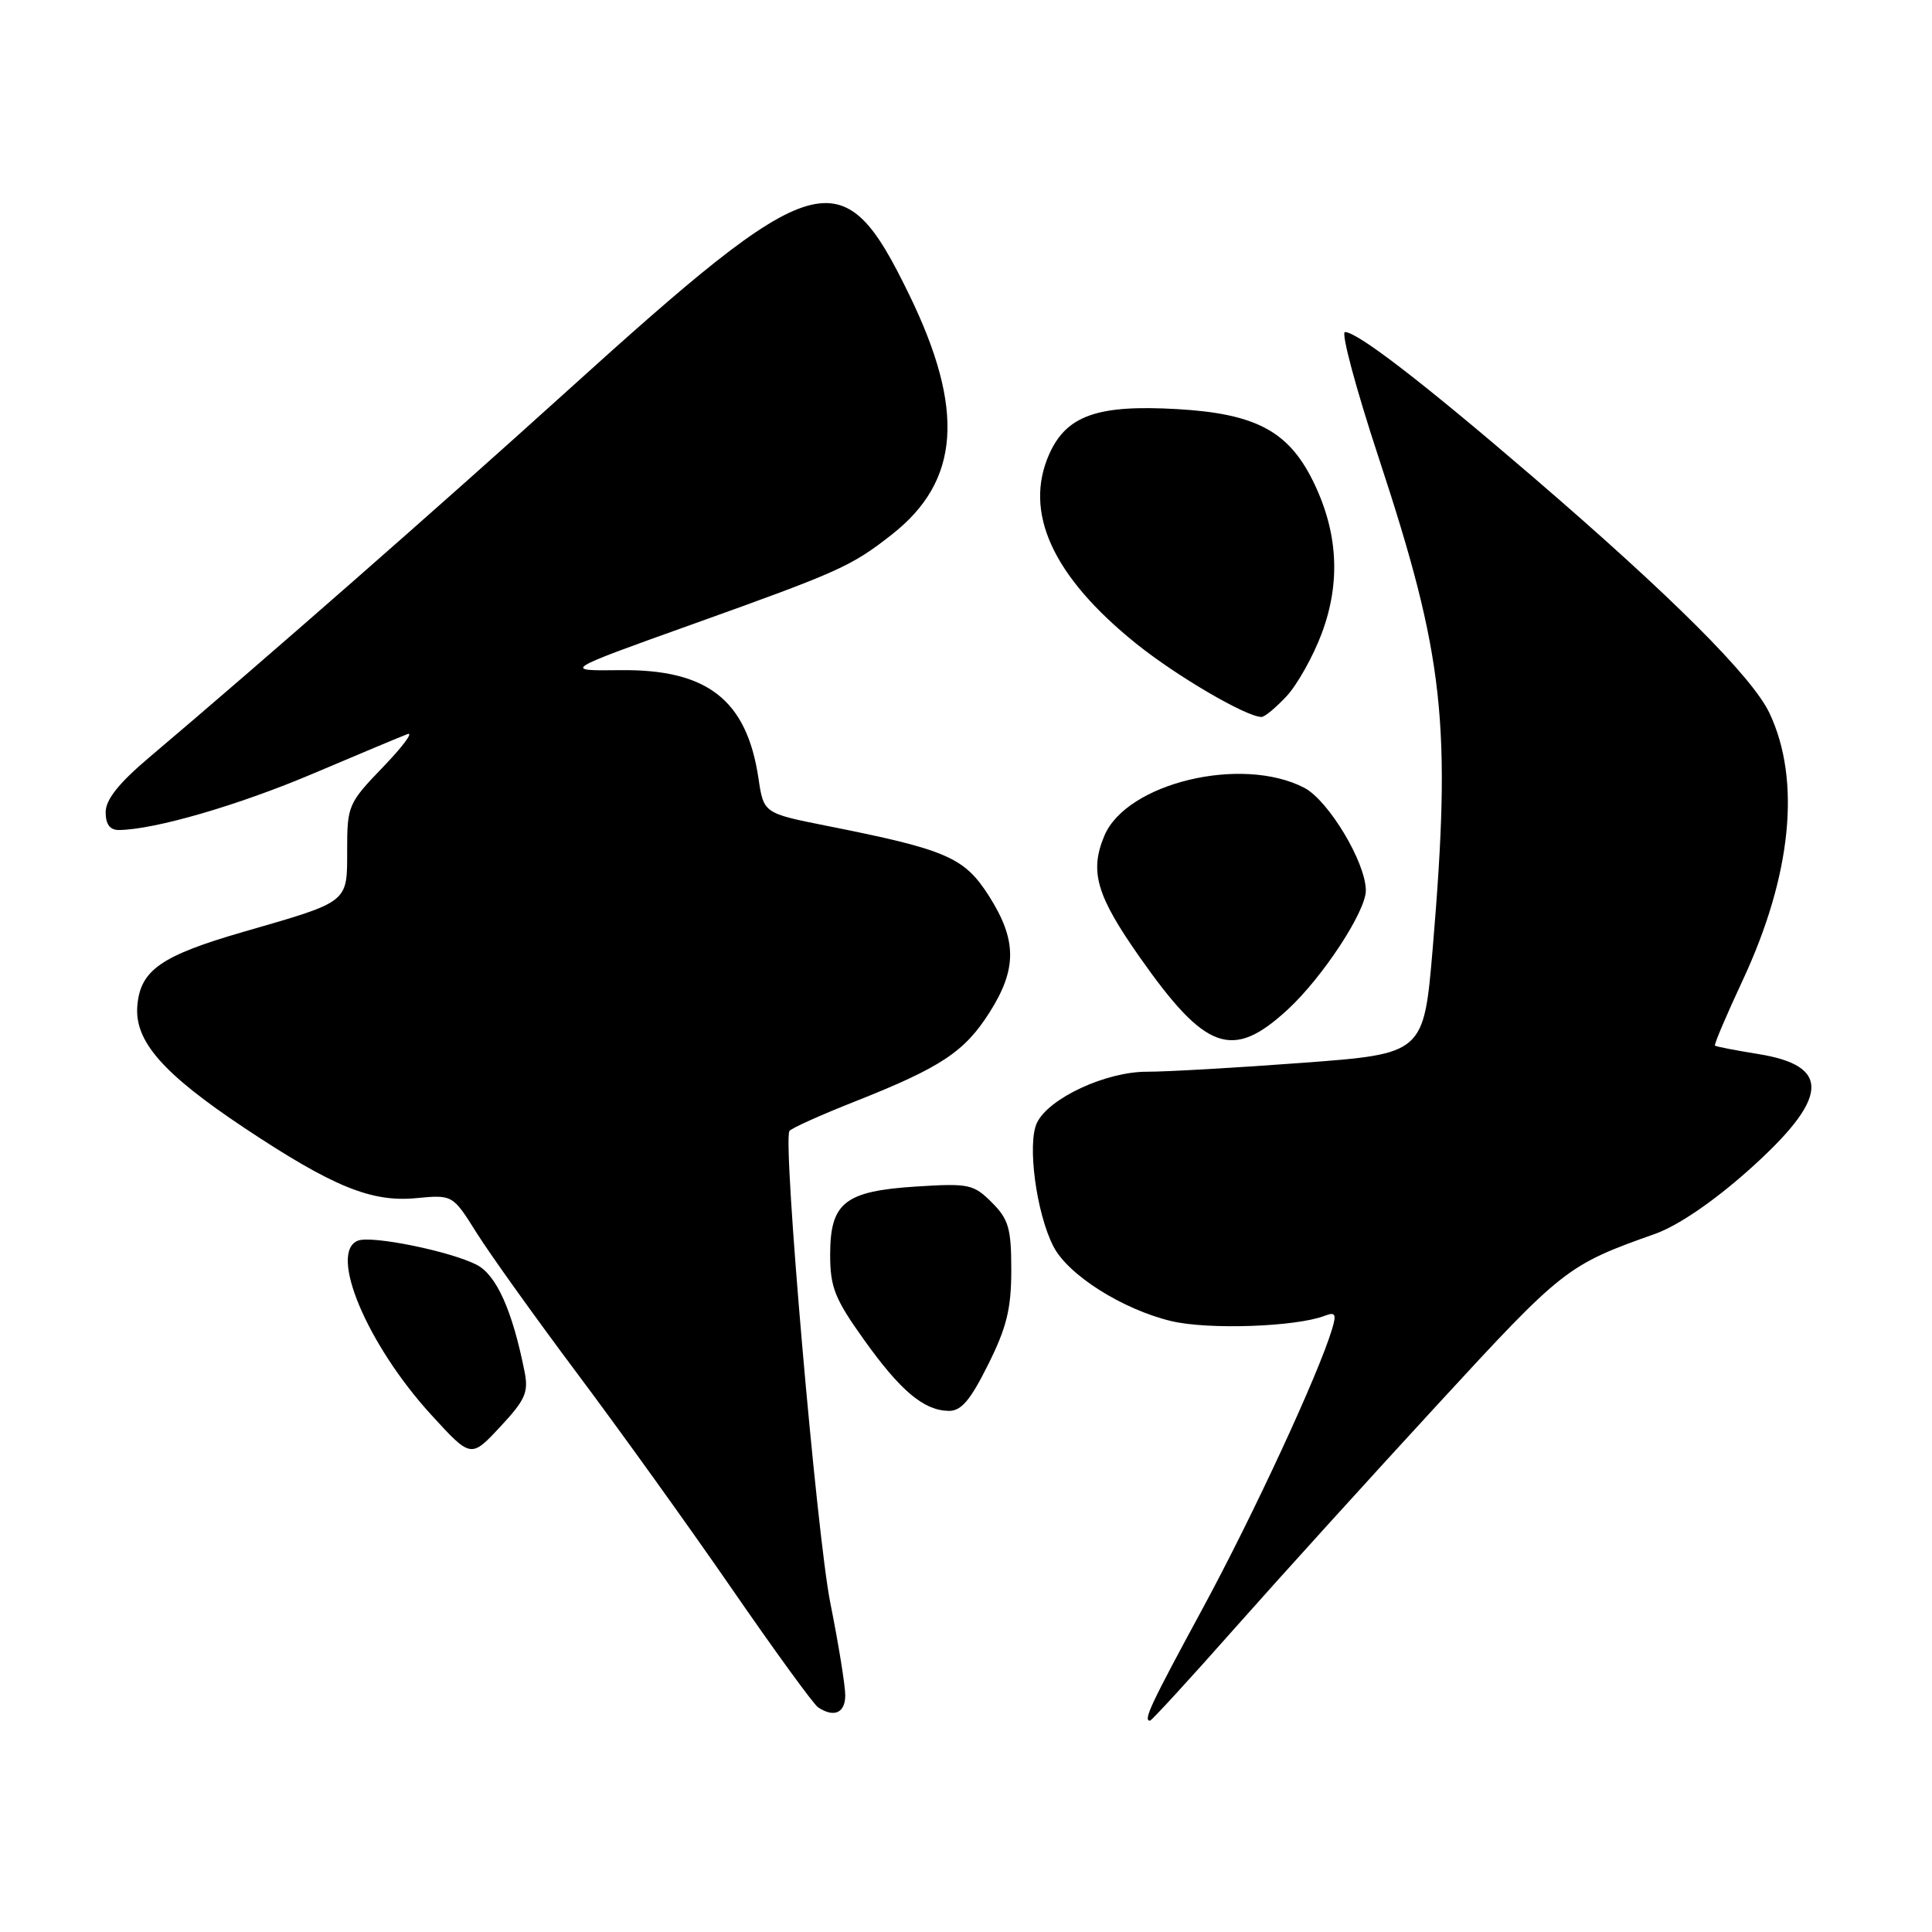 <?xml version="1.0" encoding="UTF-8" standalone="no"?>
<!DOCTYPE svg PUBLIC "-//W3C//DTD SVG 1.1//EN" "http://www.w3.org/Graphics/SVG/1.1/DTD/svg11.dtd" >
<svg xmlns="http://www.w3.org/2000/svg" xmlns:xlink="http://www.w3.org/1999/xlink" version="1.1" viewBox="0 0 256 256">
 <g >
 <path fill="currentColor"
d=" M 163.61 215.75 C 169.58 209.01 181.74 195.60 190.63 185.95 C 207.10 168.06 207.66 167.62 219.32 163.49 C 222.30 162.43 226.98 159.25 231.60 155.14 C 242.41 145.52 242.77 141.21 232.89 139.65 C 229.93 139.17 227.38 138.68 227.24 138.55 C 227.10 138.42 228.75 134.53 230.91 129.91 C 237.40 115.99 238.67 103.40 234.47 94.50 C 232.20 89.69 221.47 78.97 203.10 63.18 C 188.65 50.76 179.88 44.00 178.22 44.00 C 177.66 44.00 179.66 51.47 182.67 60.61 C 191.39 87.09 192.35 95.77 189.85 125.57 C 188.66 139.63 188.66 139.63 172.58 140.83 C 163.74 141.49 154.46 142.02 151.96 142.01 C 146.55 142.00 138.99 145.50 137.41 148.76 C 136.08 151.48 137.31 160.77 139.59 165.17 C 141.54 168.95 148.72 173.49 155.19 175.05 C 160.08 176.22 171.70 175.82 175.53 174.35 C 176.94 173.81 177.11 174.11 176.51 176.10 C 174.72 182.07 166.09 200.70 159.37 213.11 C 152.43 225.92 151.45 228.00 152.38 228.00 C 152.59 228.00 157.65 222.49 163.61 215.75 Z  M 112.00 224.64 C 112.00 223.34 111.11 217.83 110.02 212.39 C 108.22 203.39 103.70 151.36 104.60 149.87 C 104.80 149.52 108.69 147.77 113.24 145.97 C 124.69 141.44 127.80 139.38 131.12 134.15 C 134.77 128.39 134.76 124.59 131.06 118.75 C 127.78 113.59 125.47 112.59 109.57 109.43 C 101.19 107.76 101.19 107.76 100.50 103.13 C 98.95 92.73 93.72 88.65 82.14 88.80 C 74.50 88.89 74.50 88.89 92.00 82.63 C 111.24 75.74 112.82 75.03 118.17 70.83 C 127.21 63.75 127.90 54.30 120.47 39.04 C 111.57 20.75 108.47 21.64 74.83 52.09 C 58.29 67.06 35.16 87.34 19.75 100.38 C 15.73 103.78 14.00 105.96 14.00 107.62 C 14.00 109.23 14.57 109.99 15.75 109.98 C 20.48 109.94 31.61 106.70 41.50 102.50 C 47.55 99.93 53.17 97.58 54.00 97.27 C 54.83 96.96 53.36 98.93 50.75 101.64 C 46.15 106.41 46.00 106.76 46.00 112.62 C 46.00 119.68 46.34 119.41 32.27 123.47 C 21.35 126.63 18.60 128.54 18.20 133.25 C 17.79 137.95 21.57 142.26 32.45 149.50 C 44.10 157.24 49.21 159.33 55.14 158.76 C 59.98 158.30 59.98 158.30 63.18 163.40 C 64.94 166.20 70.93 174.57 76.49 182.00 C 82.06 189.43 91.27 202.25 96.96 210.50 C 102.65 218.75 107.80 225.83 108.40 226.23 C 110.51 227.64 112.00 226.98 112.00 224.64 Z  M 69.50 181.71 C 67.89 173.64 65.78 168.94 63.16 167.59 C 59.67 165.80 49.27 163.68 47.44 164.39 C 43.48 165.90 48.63 178.16 57.14 187.47 C 62.40 193.22 62.40 193.22 66.27 189.07 C 69.62 185.48 70.06 184.49 69.50 181.71 Z  M 130.92 180.84 C 133.39 175.89 134.00 173.43 134.00 168.29 C 134.00 162.76 133.65 161.56 131.42 159.33 C 129.00 156.91 128.37 156.78 121.41 157.22 C 111.91 157.83 110.00 159.35 110.00 166.28 C 110.00 170.55 110.62 172.11 114.43 177.45 C 119.30 184.28 122.37 186.87 125.67 186.95 C 127.35 186.99 128.54 185.61 130.92 180.84 Z  M 170.63 133.77 C 175.25 129.51 180.98 120.78 180.98 118.00 C 180.98 114.30 176.05 106.08 172.83 104.39 C 164.56 100.08 149.26 103.75 146.33 110.75 C 144.35 115.48 145.28 118.66 151.01 126.82 C 159.76 139.28 163.30 140.53 170.63 133.77 Z  M 170.48 92.25 C 171.88 90.74 173.97 87.03 175.11 84.00 C 177.70 77.13 177.30 70.38 173.90 63.58 C 170.65 57.09 166.28 54.80 155.99 54.21 C 145.46 53.60 141.33 55.04 139.04 60.15 C 135.59 67.87 139.47 76.36 150.52 85.26 C 155.85 89.56 165.15 95.00 167.16 95.00 C 167.58 95.00 169.07 93.76 170.48 92.25 Z "/>
</g>
</svg>